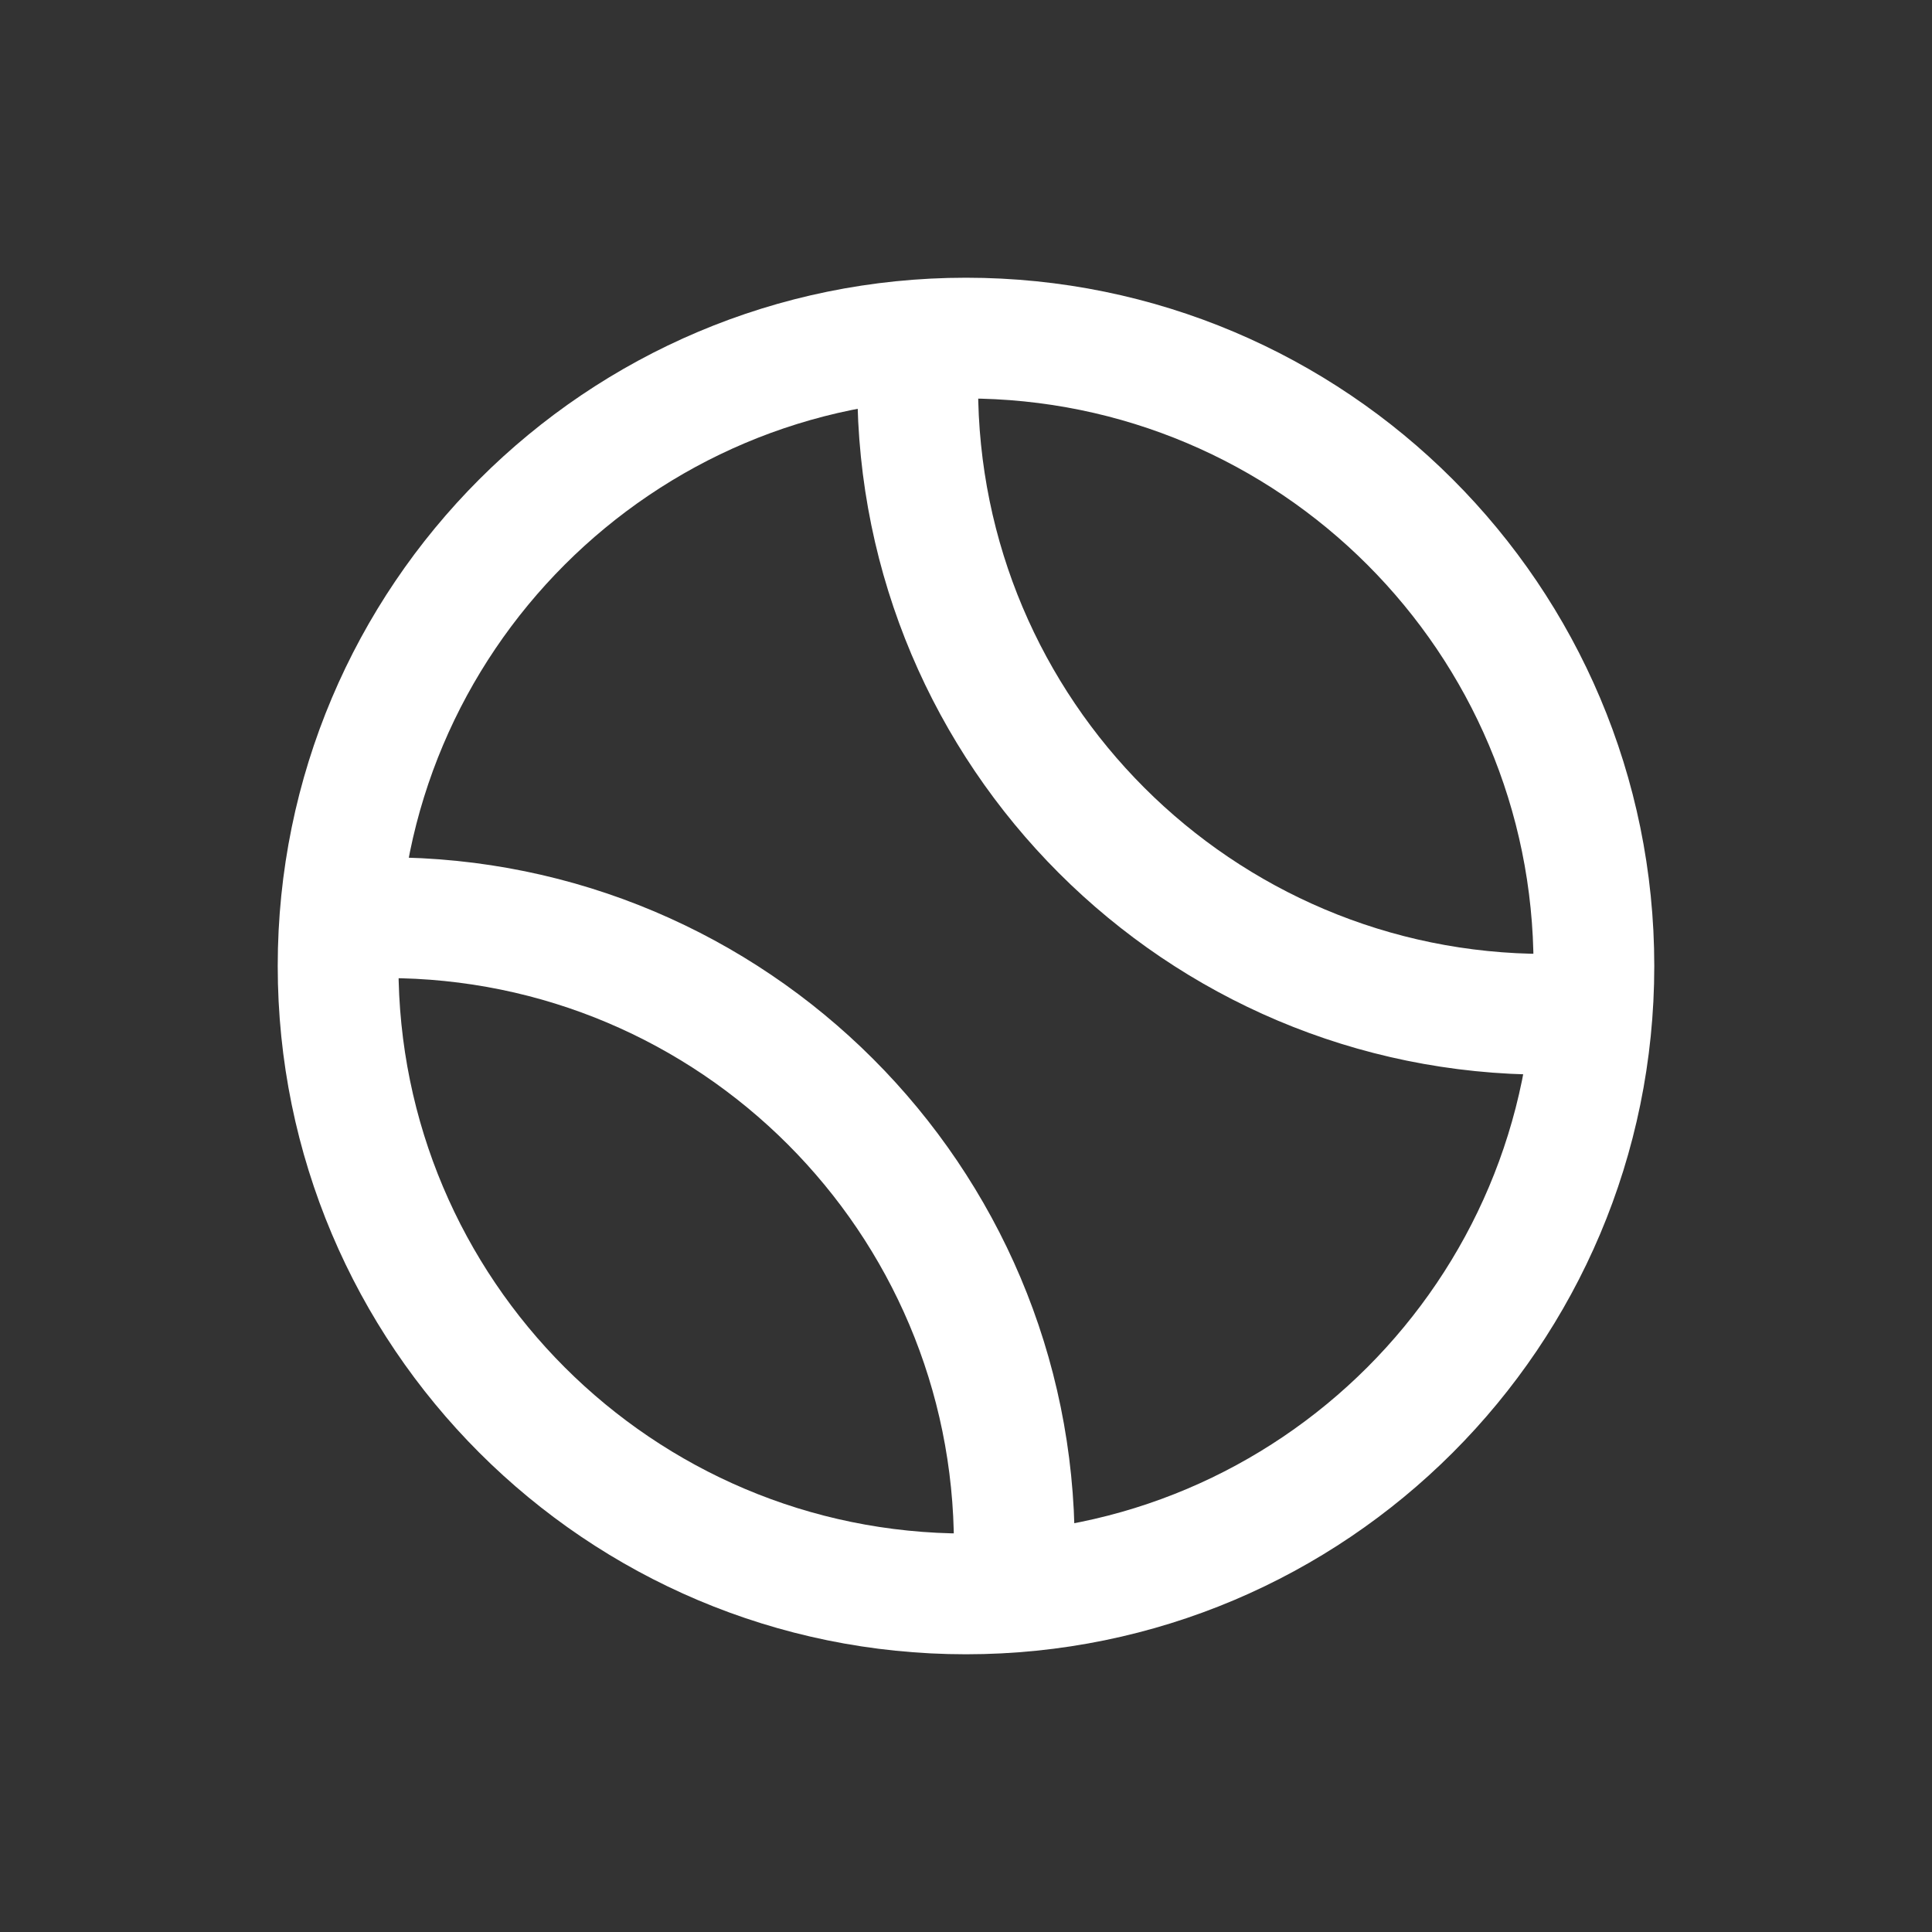 <!-- Generated by IcoMoon.io -->
<svg version="1.1" xmlns="http://www.w3.org/2000/svg" width="40" height="40" viewBox="0 0 40 40">
<rect x="0" y="0" width="40" height="40" fill="#333333" stroke="none"/>
<title>io-tennisball-outline</title>
<path fill="none" stroke-linejoin="round" stroke-linecap="round" stroke-miterlimit="4" stroke-width="2.5" stroke="#fff" d="M33 20c0 7.18-5.82 13-13 13s-13-5.82-13-13c0-7.18 5.82-13 13-13s13 5.82 13 13z"></path>
<path fill="none" stroke-linejoin="round" stroke-linecap="round" stroke-miterlimit="4" stroke-width="2.5" stroke="#fff" d="M32.839 20.965c-0.318 0.023-0.515 0.035-0.839 0.035-7.18 0-13-5.82-13-13 0-0.336 0.013-0.543 0.038-0.875"></path>
<path fill="none" stroke-linejoin="round" stroke-linecap="round" stroke-miterlimit="4" stroke-width="2.5" stroke="#fff" d="M7.103 19.035s0.574-0.035 0.897-0.035c7.18 0 13 5.82 13 13 0 0.336-0.038 0.875-0.038 0.875"></path>
</svg>
